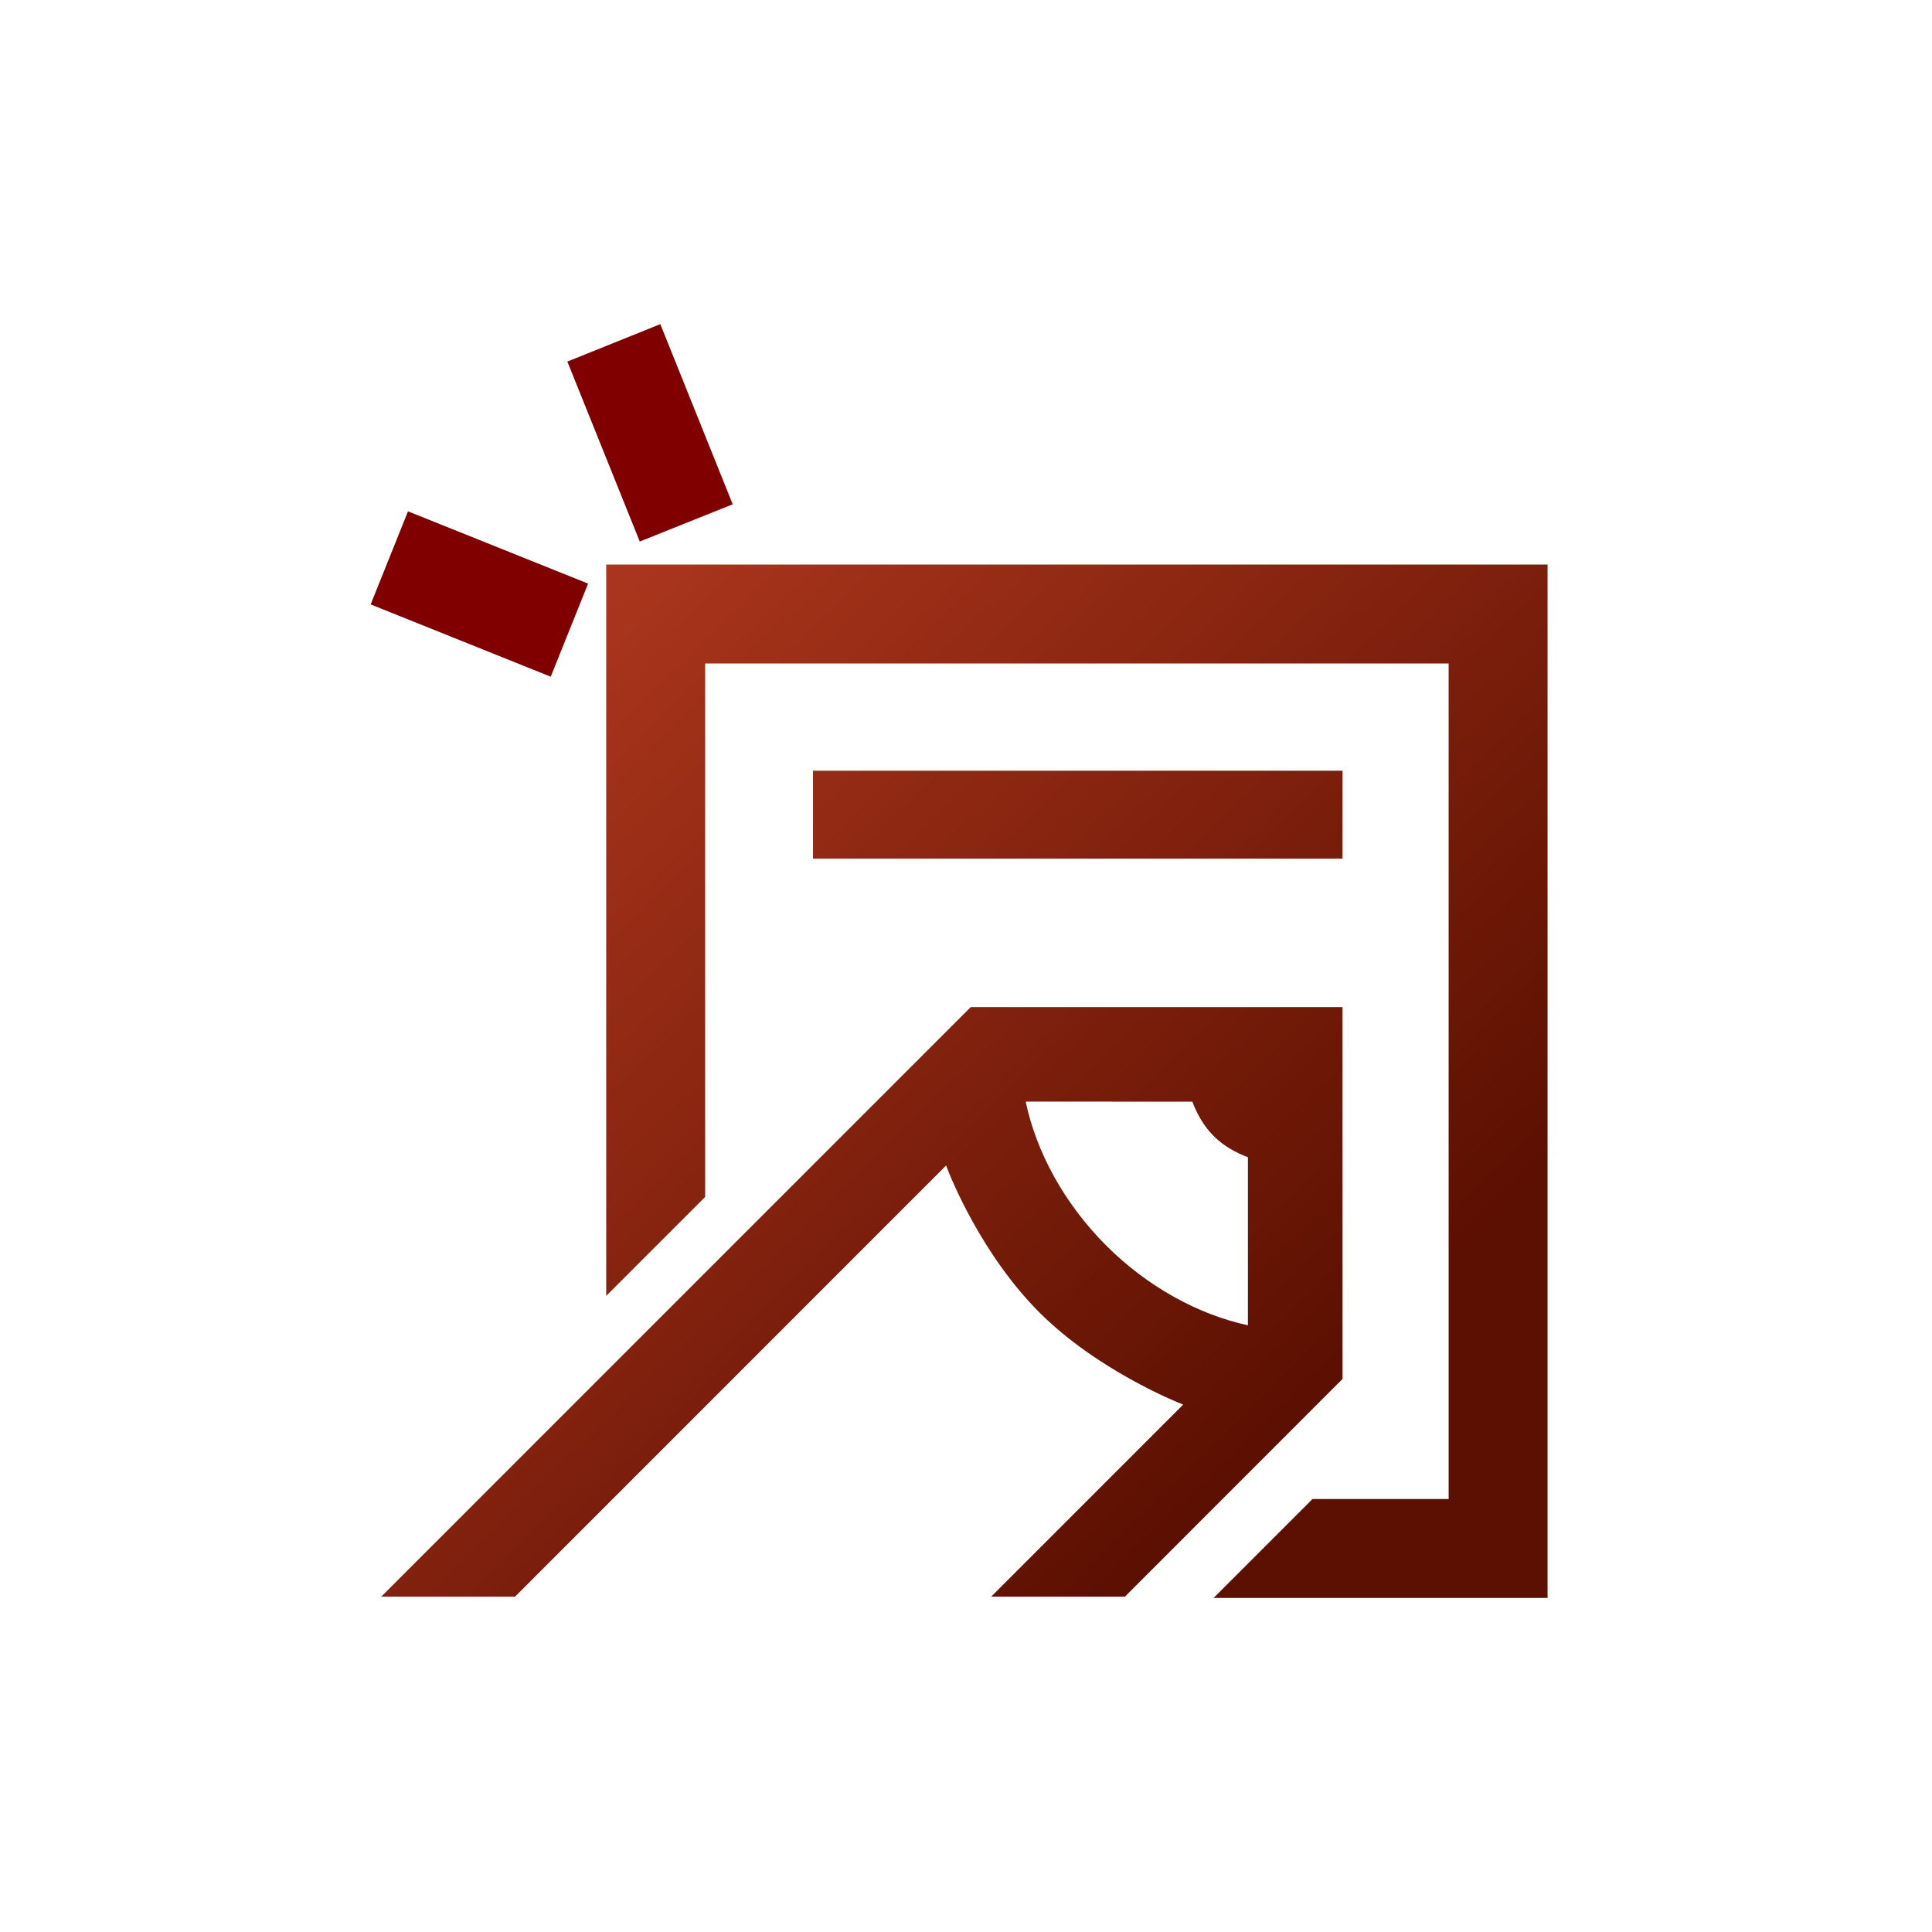 <?xml version="1.0" encoding="UTF-8"?>
<svg xmlns="http://www.w3.org/2000/svg" xmlns:xlink="http://www.w3.org/1999/xlink" contentScriptType="text/ecmascript" width="43.939" baseProfile="tiny" zoomAndPan="magnify" contentStyleType="text/css" viewBox="0 0 43.939 43.945" height="43.945" preserveAspectRatio="xMidYMid meet" version="1.1">
    <polygon fill="#800000" points="16.664,11.469 14.55,12.316 12.903,8.223 15.017,7.372 "/>
    <polygon fill="#800000" points="13.375,13.273 12.525,15.39 8.43,13.746 9.279,11.629 "/>
    <linearGradient x1="-4.41" gradientTransform="matrix(1 0 0 -1 0.138 42.779)" y1="51.038" x2="32.261" gradientUnits="userSpaceOnUse" y2="13.537" xlink:type="simple" xlink:actuate="onLoad" id="XMLID_4_" xlink:show="other">
        <stop stop-color="#f1de84" offset="0"/>
        <stop stop-color="#b0381e" offset="0.5"/>
        <stop stop-color="#5c1001" offset="1"/>
    </linearGradient>
    <polygon fill="url(#XMLID_4_)" points="13.787,12.839 13.787,29.472 16.037,27.222 16.037,15.089 32.946,15.089 32.946,34.092   29.85,34.092 27.6,36.342 35.196,36.342 35.196,12.839 "/>
    <linearGradient x1="-11.134" gradientTransform="matrix(1 0 0 -1 0.138 42.779)" y1="44.461" x2="25.535" gradientUnits="userSpaceOnUse" y2="6.961" xlink:type="simple" xlink:actuate="onLoad" id="XMLID_5_" xlink:show="other">
        <stop stop-color="#f1de84" offset="0"/>
        <stop stop-color="#b0381e" offset="0.5"/>
        <stop stop-color="#5c1001" offset="1"/>
    </linearGradient>
    <path fill="url(#XMLID_5_)" d="M 11.714 36.312 L 21.517 26.507 C 21.616 26.783 22.33 28.539 23.637 29.847 C 24.944 31.154 26.757 31.888 26.909 31.944 L 22.542 36.312 L 25.584 36.312 L 30.533 31.361 L 30.533 22.904 L 22.077 22.904 L 8.67 36.312 L 11.714 36.312 z M 27.117 25.055 C 27.224 25.336 27.376 25.61 27.601 25.835 C 27.827 26.062 28.1 26.212 28.381 26.319 L 28.381 30.141 C 27.246 29.894 26.092 29.262 25.155 28.324 C 24.202 27.369 23.567 26.199 23.327 25.053 L 27.117 25.055 L 27.117 25.055 z "/>
    <linearGradient x1="-3.086" gradientTransform="matrix(1 0 0 -1 0.138 42.779)" y1="52.332" x2="33.584" gradientUnits="userSpaceOnUse" y2="14.832" xlink:type="simple" xlink:actuate="onLoad" id="XMLID_6_" xlink:show="other">
        <stop stop-color="#f1de84" offset="0"/>
        <stop stop-color="#b0381e" offset="0.5"/>
        <stop stop-color="#5c1001" offset="1"/>
    </linearGradient>
    <rect x="18.49" width="12.043" fill="url(#XMLID_6_)" y="17.528" height="2"/>
</svg>
